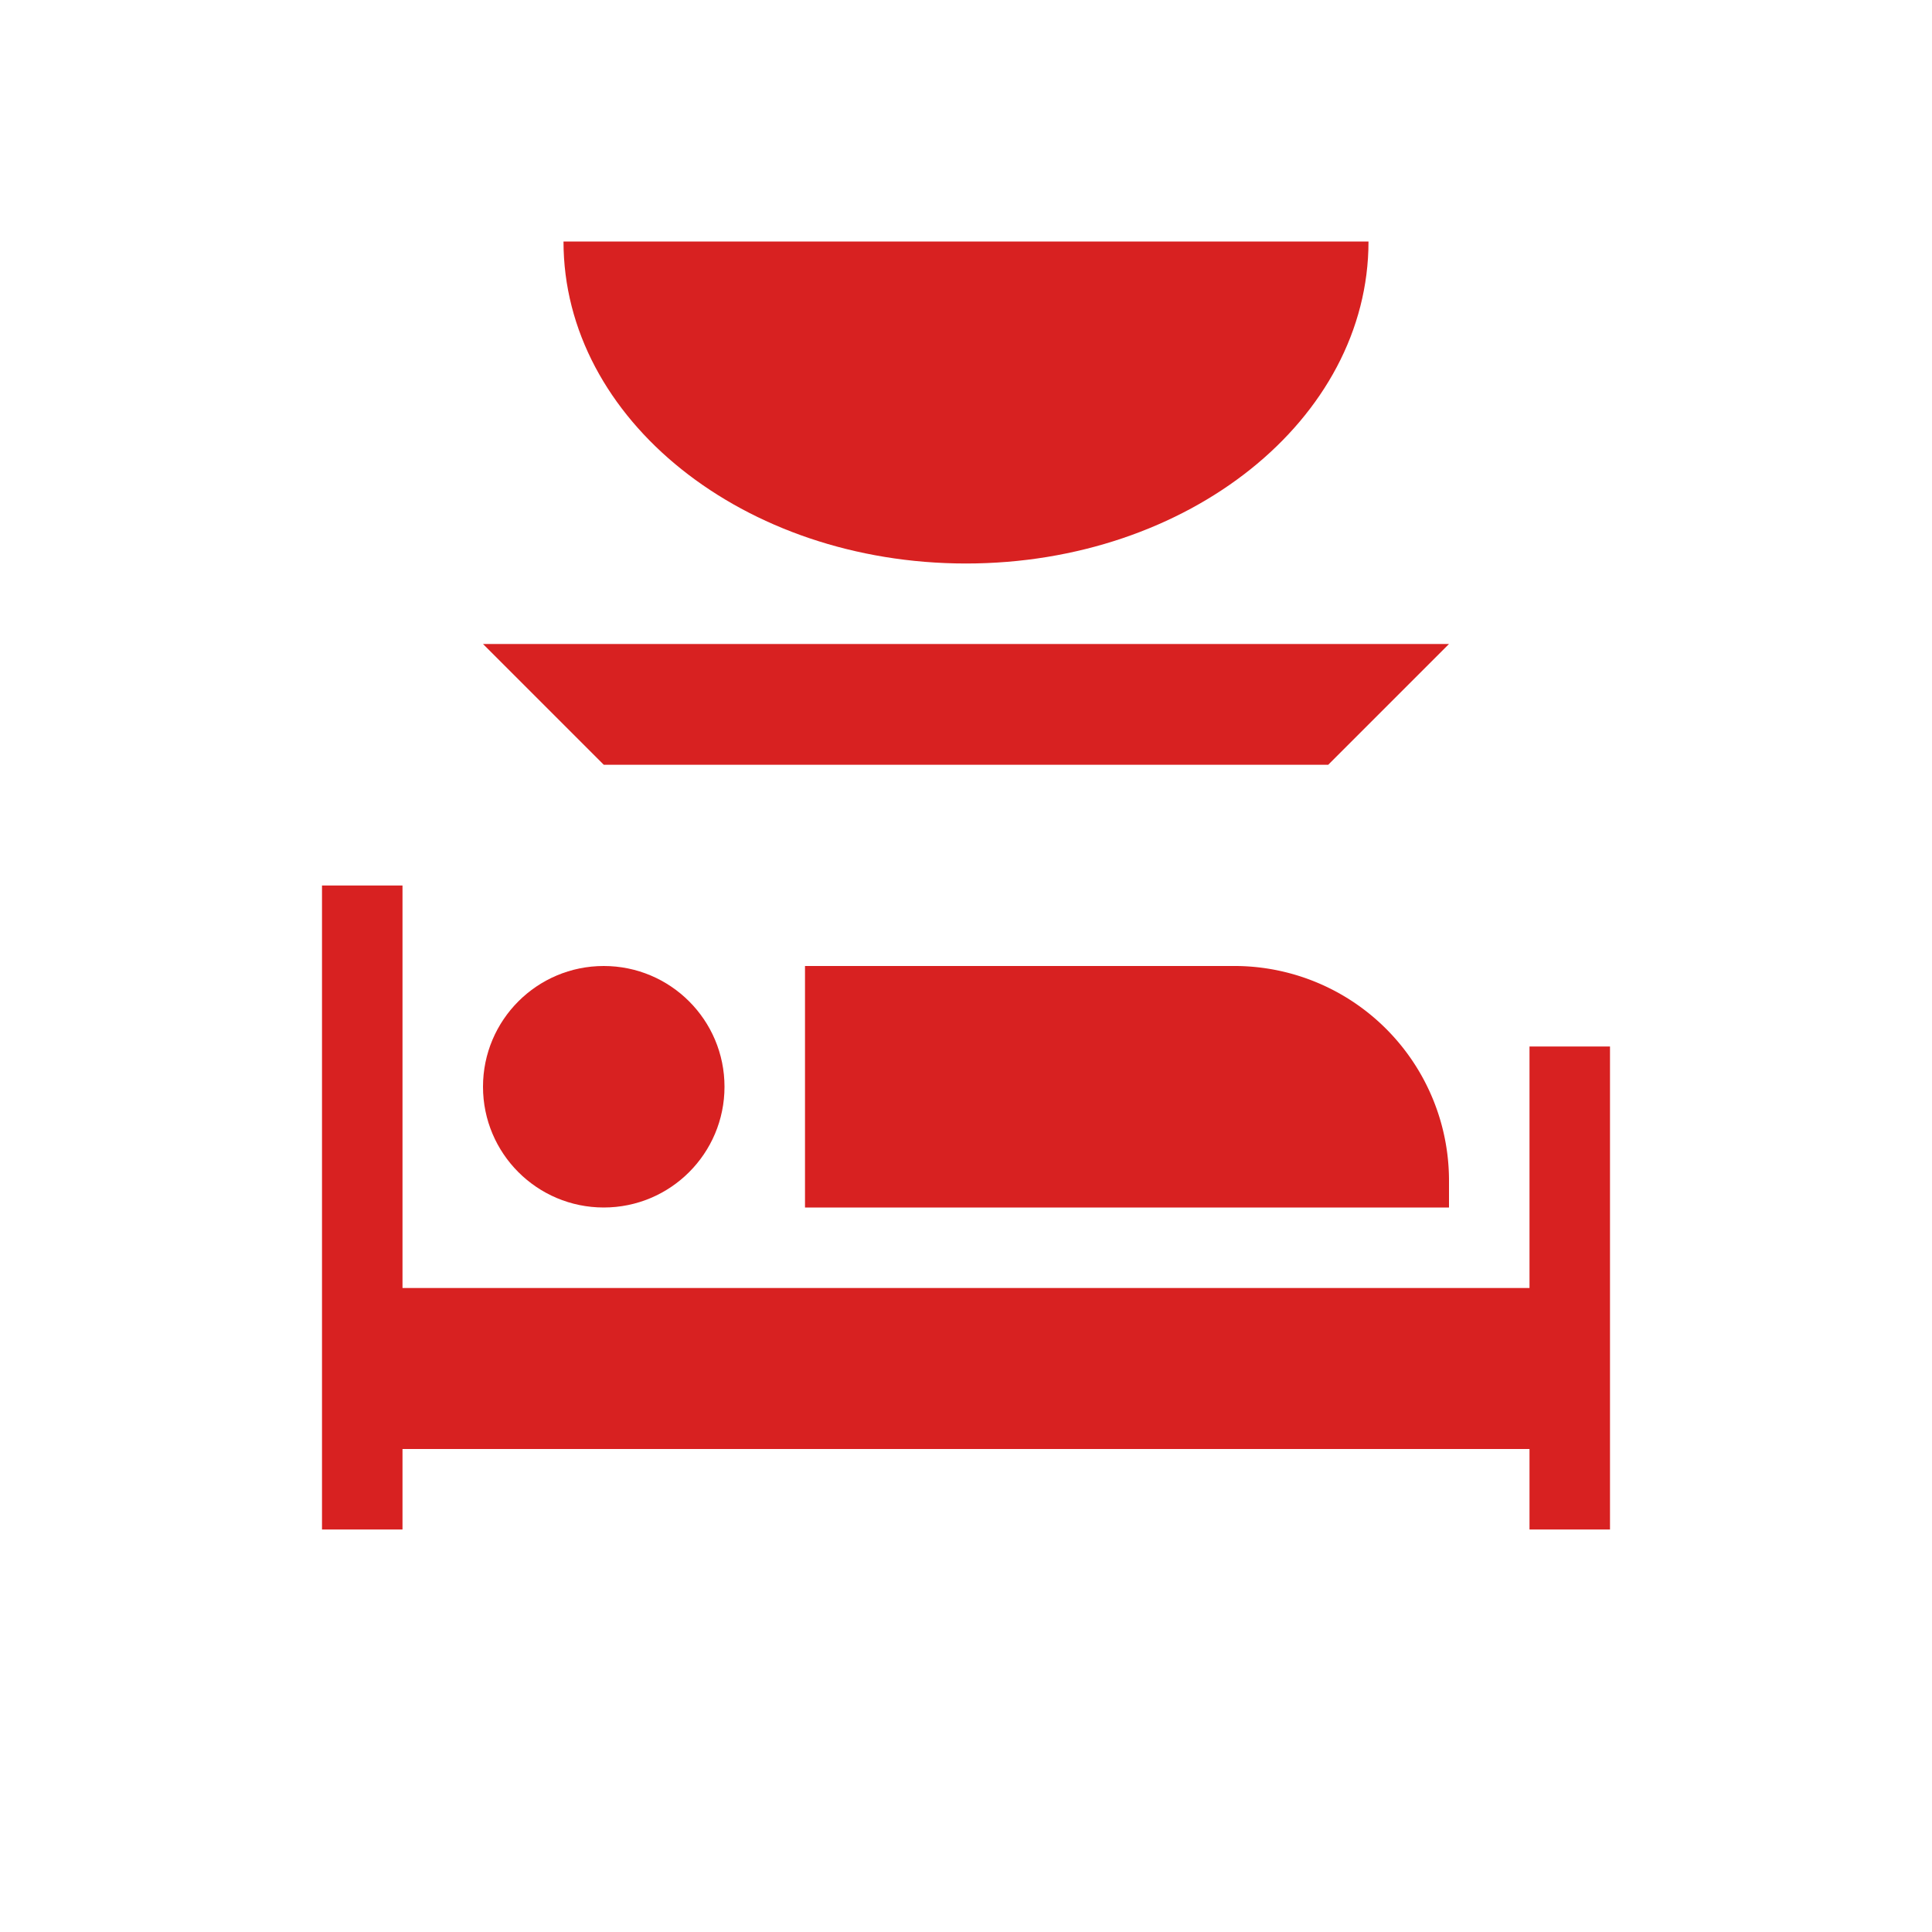 <svg xmlns="http://www.w3.org/2000/svg" viewBox="0 0 72 72">
  <title>bed_breakfast</title>
  <g id="Layer_2" data-name="Layer 2">
    <g id="Icons">
      <g>
        <circle cx="36" cy="36" r="36" style="fill: #fff;opacity: 0"/>
        <polygon points="49.5 28.5 54 24 18 24 22.5 28.5 49.5 28.5" style="fill: #d82121"/>
        <circle cx="22.5" cy="40.5" r="4.5" style="fill: #d82121"/>
        <polygon points="57 39 57 48 15 48 15 33 12 33 12 57 15 57 15 54 57 54 57 57 60 57 60 39 57 39" style="fill: #d82121"/>
        <path d="M30,36v9H54V44a8,8,0,0,0-8.09-8Z" style="fill: #d82121"/>
        <path d="M36,21c8.28,0,15-5.37,15-12H21C21,15.63,27.72,21,36,21Z" style="fill: #d82121"/>
      </g>
    </g>
  </g>
</svg>
